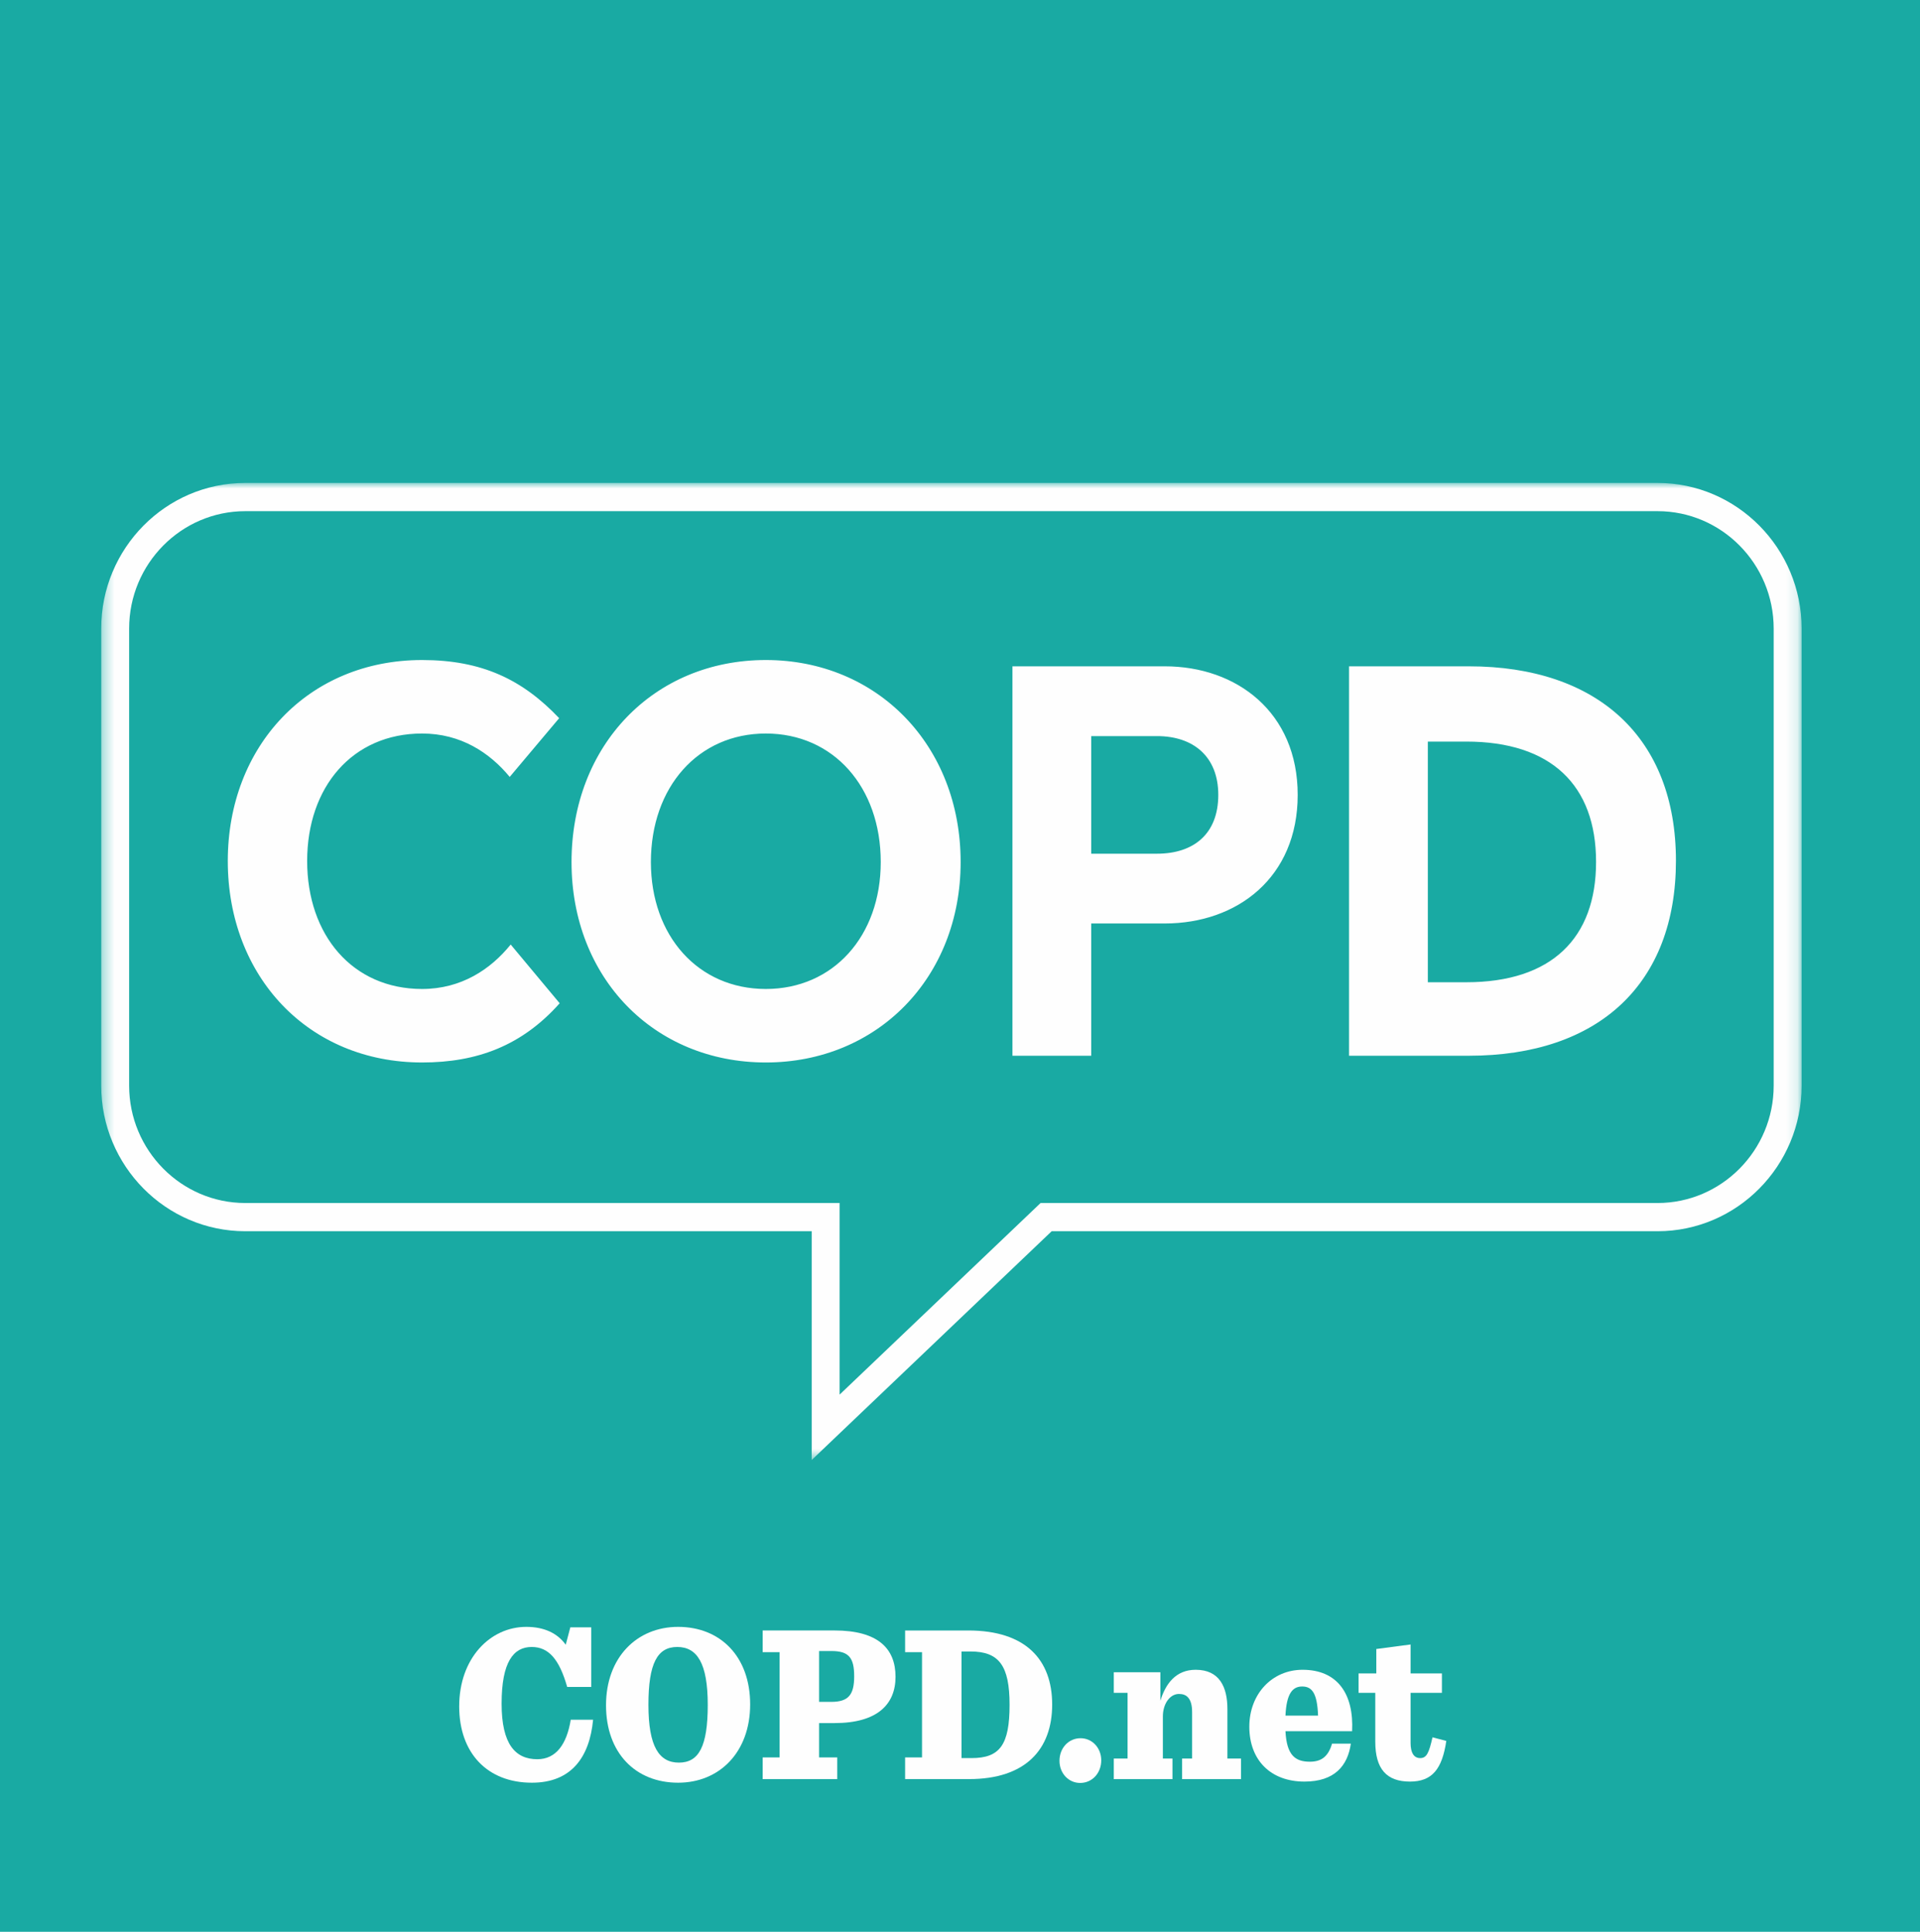 <?xml version="1.0" encoding="UTF-8"?>
<svg width="170px" height="171px" viewBox="0 0 170 171" version="1.1" xmlns="http://www.w3.org/2000/svg" xmlns:xlink="http://www.w3.org/1999/xlink">
    <!-- Generator: Sketch 53.2 (72643) - https://sketchapp.com -->
    <title>COPD</title>
    <desc>Created with Sketch.</desc>
    <defs>
        <polygon id="path-1" points="0.318 -0 150.871 -0 150.871 86.489 0.318 86.489"></polygon>
    </defs>
    <g id="Page-1" stroke="none" stroke-width="1" fill="none" fill-rule="evenodd">
        <g id="LP-full-desktop" transform="translate(-893, -1438)">
            <g id="COPD" transform="translate(893, 1438)">
                <polygon id="Fill-1" fill="#19AAA3" points="0 171 170 171 170 0 0 0"></polygon>
                <g id="Group-18" transform="translate(40.339, 143.925)" fill="#FEFEFE">
                    <path d="M0.319,7.123 C0.319,2.864 3.057,0.085 6.257,0.085 C7.848,0.085 9.013,0.645 9.752,1.664 L10.159,0.125 L12.009,0.125 L12.009,5.403 L9.881,5.403 C9.178,2.944 8.236,1.865 6.737,1.865 C5.129,1.865 4.074,3.184 4.074,6.883 C4.074,10.482 5.295,11.801 7.236,11.801 C8.901,11.801 9.845,10.462 10.196,8.303 L12.175,8.303 C11.861,11.641 10.233,13.88 6.756,13.88 C2.816,13.88 0.319,11.261 0.319,7.123" id="Fill-2"></path>
                    <path d="M22.327,6.983 C22.327,3.304 21.383,1.865 19.626,1.865 C17.869,1.865 17.074,3.304 17.074,6.983 C17.074,10.682 18.017,12.101 19.774,12.101 C21.532,12.101 22.327,10.682 22.327,6.983 M13.319,7.023 C13.319,2.804 16.038,0.085 19.701,0.085 C23.455,0.085 26.081,2.724 26.081,6.942 C26.081,11.182 23.363,13.88 19.701,13.88 C15.945,13.88 13.319,11.261 13.319,7.023" id="Fill-4"></path>
                    <path d="M33.275,6.723 C34.791,6.723 35.291,6.083 35.291,4.464 C35.291,2.824 34.829,2.224 33.275,2.224 L32.184,2.224 L32.184,6.723 L33.275,6.723 Z M27.189,11.641 L28.688,11.641 L28.688,2.324 L27.189,2.324 L27.189,0.404 L33.552,0.404 C37.4,0.404 38.953,2.005 38.953,4.503 C38.953,6.943 37.344,8.602 33.552,8.602 L32.184,8.602 L32.184,11.641 L33.793,11.641 L33.793,13.561 L27.189,13.561 L27.189,11.641 Z" id="Fill-6"></path>
                    <path d="M45.683,11.701 C48.198,11.701 49.05,10.522 49.05,6.983 C49.05,3.524 48.125,2.264 45.59,2.264 L44.796,2.264 L44.796,11.701 L45.683,11.701 Z M39.801,11.641 L41.299,11.641 L41.299,2.324 L39.801,2.324 L39.801,0.405 L45.387,0.405 C50.492,0.405 52.822,3.004 52.822,6.962 C52.822,10.942 50.454,13.56 45.461,13.56 L39.801,13.56 L39.801,11.641 Z" id="Fill-8"></path>
                    <path d="M53.469,11.941 C53.469,10.822 54.265,9.942 55.336,9.942 C56.372,9.942 57.167,10.802 57.167,11.901 C57.167,13.021 56.372,13.901 55.3,13.901 C54.265,13.901 53.469,13.041 53.469,11.941" id="Fill-10"></path>
                    <path d="M58.278,11.741 L59.498,11.741 L59.498,5.923 L58.278,5.923 L58.278,4.103 L62.402,4.103 L62.402,6.623 C62.864,5.123 63.77,3.883 65.527,3.883 C67.618,3.883 68.338,5.383 68.338,7.363 L68.338,11.741 L69.541,11.741 L69.541,13.561 L64.326,13.561 L64.326,11.741 L65.212,11.741 L65.212,7.643 C65.212,7.043 65.102,6.603 64.843,6.323 C64.658,6.123 64.399,6.023 64.048,6.023 C63.252,6.023 62.623,6.883 62.623,8.023 L62.623,11.741 L63.474,11.741 L63.474,13.561 L58.278,13.561 L58.278,11.741 Z" id="Fill-12"></path>
                    <path d="M73.478,7.943 L76.364,7.943 C76.289,5.943 75.827,5.363 74.958,5.363 C74.106,5.363 73.57,5.983 73.478,7.943 L73.478,7.943 Z M73.478,9.322 C73.589,11.462 74.348,12.021 75.642,12.021 C76.659,12.021 77.27,11.561 77.602,10.421 L79.267,10.421 C78.99,12.381 77.824,13.781 75.161,13.781 C72.165,13.781 70.278,11.881 70.278,8.922 C70.278,6.023 72.294,3.883 74.995,3.883 C78.083,3.883 79.544,6.023 79.378,9.322 L73.478,9.322 Z" id="Fill-14"></path>
                    <path d="M84.556,1.644 L84.556,4.204 L87.33,4.204 L87.33,5.923 L84.556,5.923 L84.556,10.362 C84.556,11.201 84.833,11.701 85.406,11.701 C85.98,11.701 86.184,11.242 86.497,9.862 L87.719,10.182 C87.349,12.681 86.46,13.781 84.501,13.781 C82.429,13.781 81.43,12.661 81.43,10.242 L81.43,5.923 L79.95,5.923 L79.95,4.204 L81.522,4.204 L81.522,2.044 L84.556,1.644 Z" id="Fill-16"></path>
                </g>
                <path d="M37.373,94.05 C27.288,94.05 20.169,86.421 20.169,76.214 C20.169,66.054 27.288,58.425 37.373,58.425 C42.667,58.425 46.268,60.155 49.509,63.573 L45.131,68.772 C43.35,66.617 40.795,64.931 37.373,64.931 C31.21,64.931 27.196,69.658 27.196,76.214 C27.196,82.769 31.21,87.544 37.373,87.544 C40.837,87.544 43.438,85.811 45.218,83.61 L49.555,88.809 C46.223,92.554 42.255,94.05 37.373,94.05 L37.373,94.05 Z M67.807,94.05 C57.904,94.05 50.604,86.561 50.604,76.308 C50.604,65.961 57.904,58.425 67.807,58.425 C77.662,58.425 85.056,65.961 85.056,76.308 C85.056,86.561 77.662,94.05 67.807,94.05 L67.807,94.05 Z M96.618,93.454 L89.644,93.454 L89.644,58.982 L103.124,58.982 C109.511,58.982 114.9,63.061 114.9,70.362 C114.9,77.664 109.559,81.746 103.124,81.746 L96.618,81.746 L96.618,93.454 Z M130.049,93.454 L119.446,93.454 L119.446,58.982 L130.049,58.982 C141.499,58.982 148.39,65.333 148.39,76.193 C148.39,87.056 141.593,93.454 130.049,93.454 L130.049,93.454 Z M67.807,64.931 C61.827,64.931 57.631,69.658 57.631,76.308 C57.631,82.859 61.827,87.544 67.807,87.544 C73.784,87.544 77.983,82.859 77.983,76.308 C77.983,69.658 73.784,64.931 67.807,64.931 L67.807,64.931 Z M129.818,65.645 L126.423,65.645 L126.423,86.949 L129.818,86.949 C137.394,86.949 141.318,83.039 141.318,76.297 C141.318,69.511 137.349,65.645 129.818,65.645 L129.818,65.645 Z M102.442,65.16 L96.618,65.16 L96.618,75.569 L102.442,75.569 C105.683,75.569 107.869,73.827 107.869,70.362 C107.869,66.991 105.683,65.16 102.442,65.16 L102.442,65.16 Z" id="Fill-19" fill="#FEFEFE"></path>
                <g id="Group-23" transform="translate(8.644, 42.75)">
                    <mask id="mask-2" fill="white">
                        <use xlink:href="#path-1"></use>
                    </mask>
                    <g id="Clip-22"></g>
                    <path d="M13.077,2.498 C7.404,2.498 2.79,7.161 2.79,12.892 L2.79,53.346 C2.79,59.077 7.404,63.74 13.077,63.74 L65.696,63.74 L65.696,80.701 L83.491,63.74 L138.115,63.74 C143.787,63.74 148.401,59.077 148.401,53.346 L148.401,12.892 C148.401,7.161 143.787,2.498 138.115,2.498 L13.077,2.498 Z M63.224,86.49 L63.224,66.238 L13.077,66.238 C6.042,66.238 0.318,60.455 0.318,53.346 L0.318,12.892 C0.318,5.783 6.042,-0 13.077,-0 L138.115,-0 C145.15,-0 150.873,5.783 150.873,12.892 L150.873,53.346 C150.873,60.455 145.15,66.238 138.115,66.238 L84.473,66.238 L63.224,86.49 Z" id="Fill-21" fill="#FEFEFE" mask="url(#mask-2)"></path>
                </g>
            </g>
        </g>
    </g>
</svg>